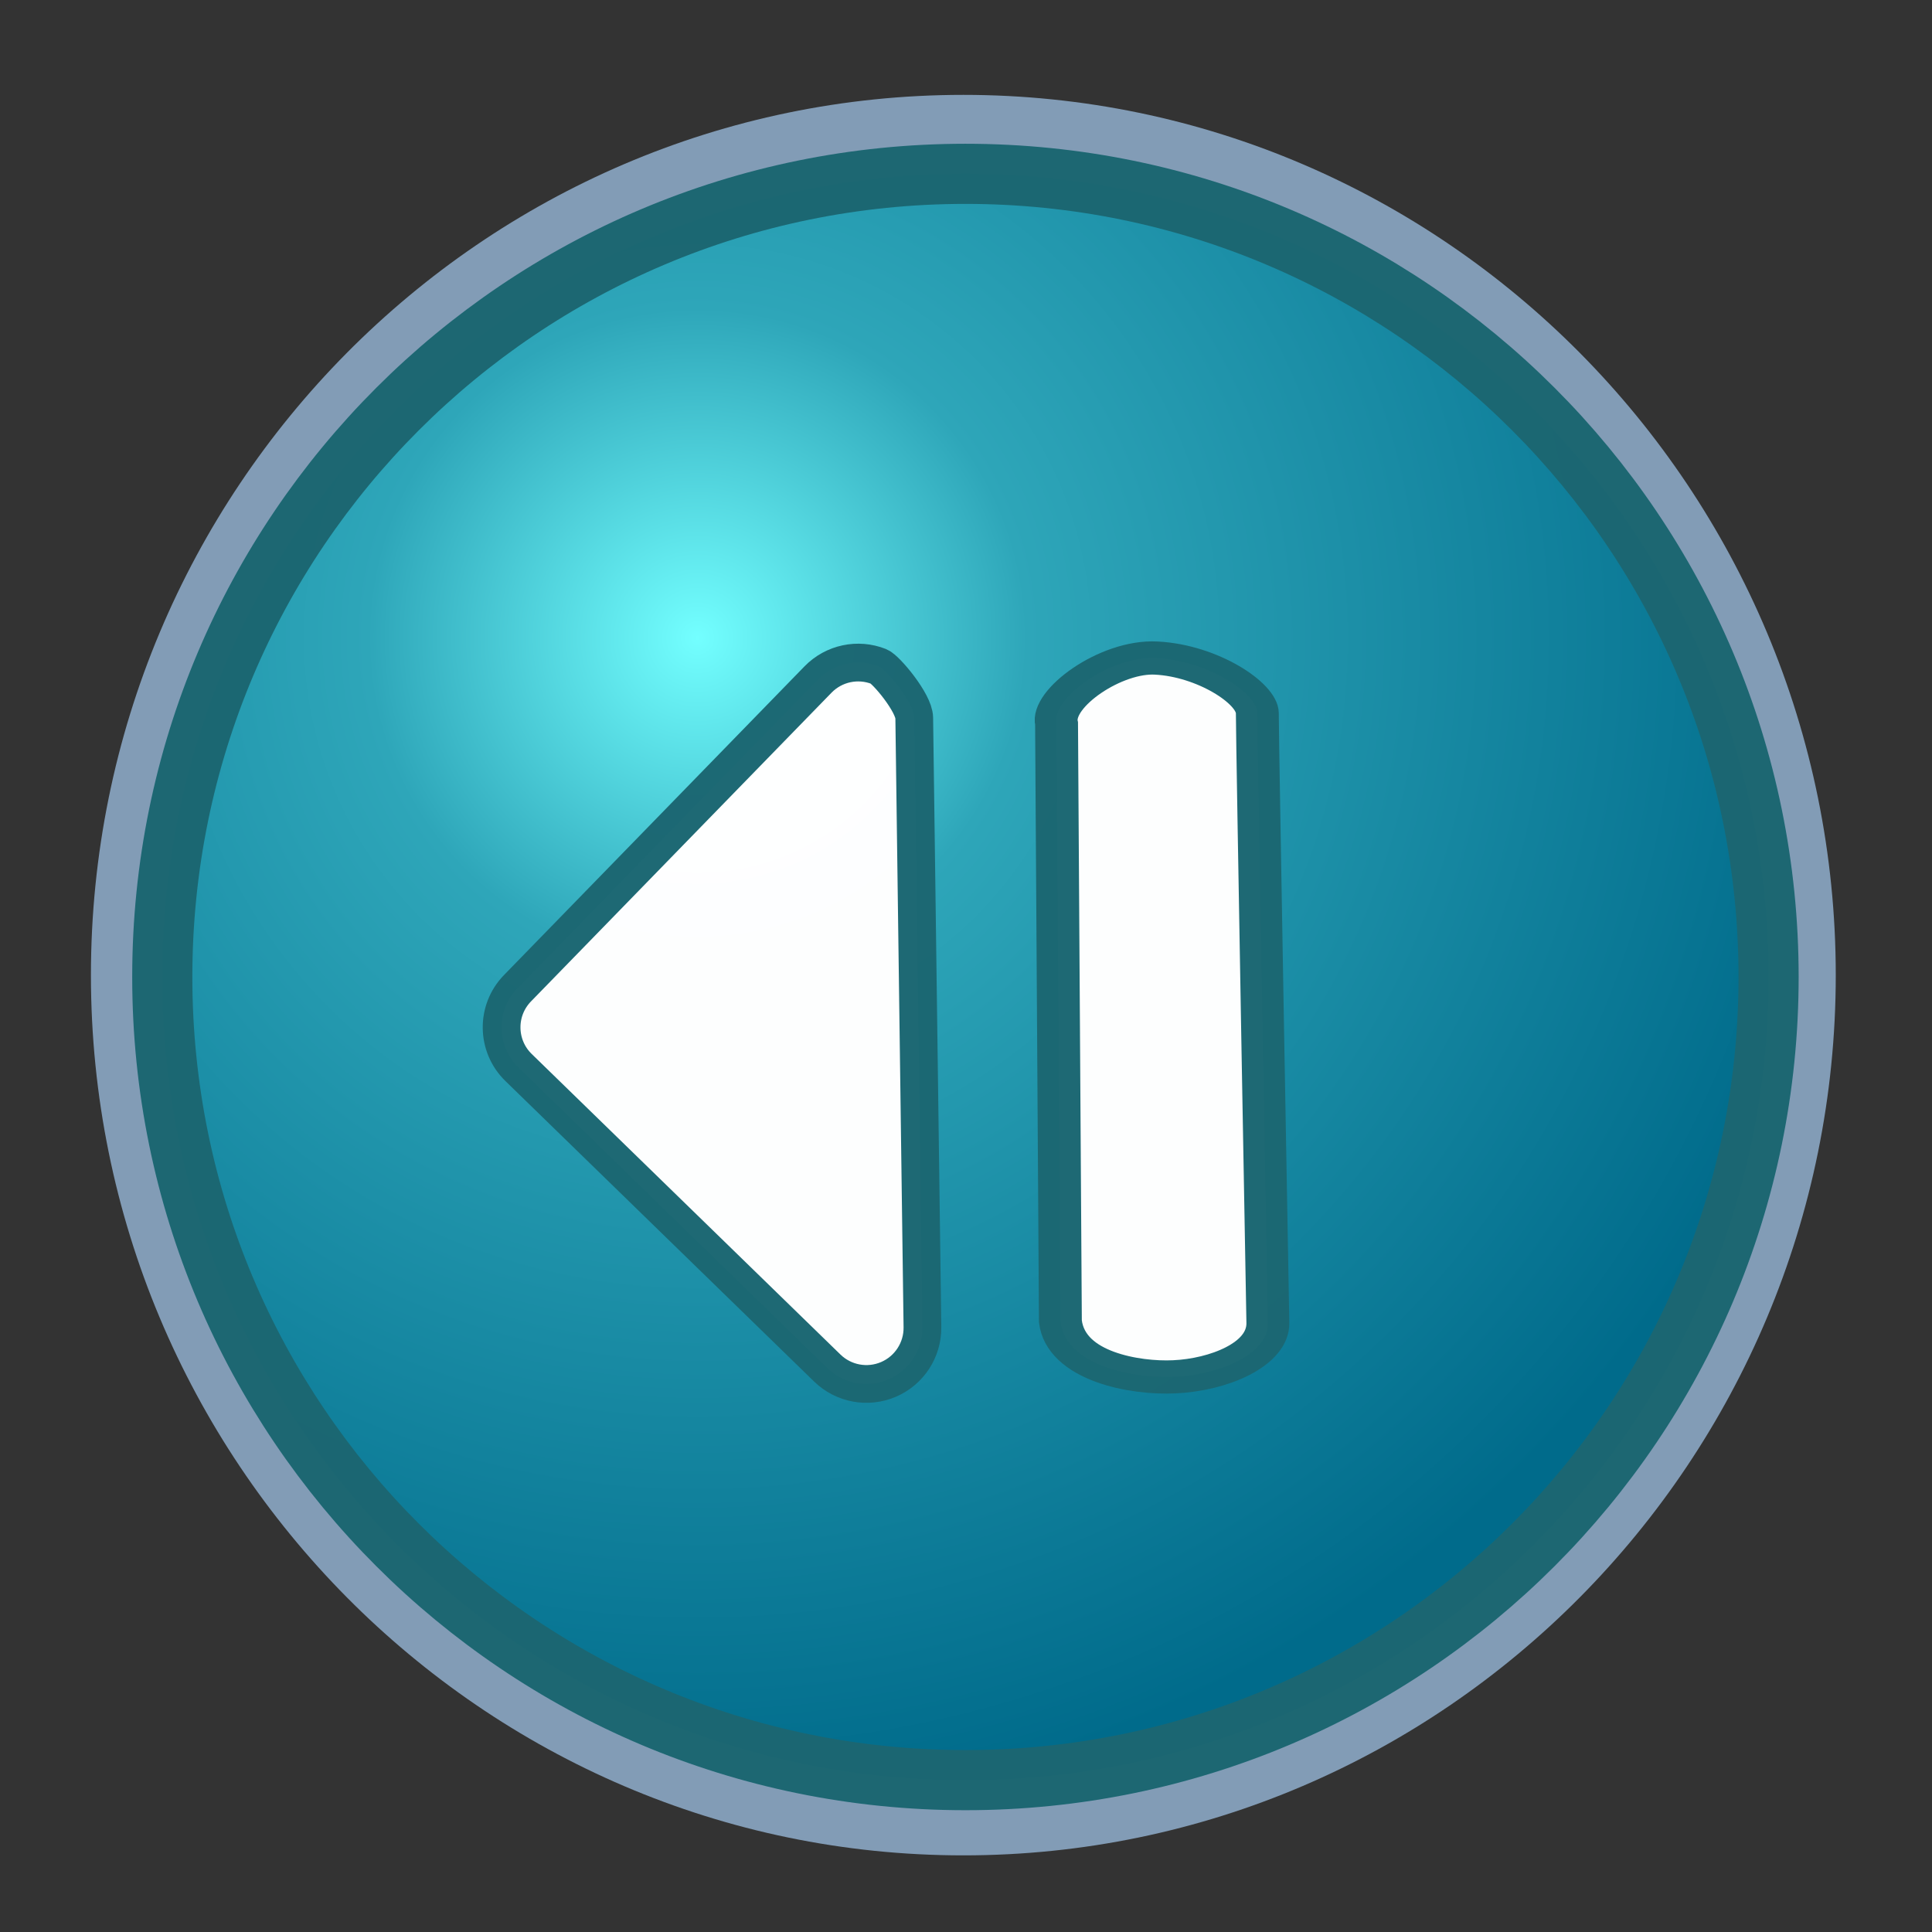 <?xml version="1.0" standalone="no"?>
<!DOCTYPE svg PUBLIC "-//W3C//DTD SVG 20010904//EN"
"http://www.w3.org/TR/2001/REC-SVG-20010904/DTD/svg10.dtd">
<!-- Created with Sodipodi ("http://www.sodipodi.com/") -->
<svg
   xml:space="preserve"
   width="128pt"
   height="128pt"
   viewBox="0 0 507.946 507.946"
   id="svg49"
   sodipodi:version="0.27"
   sodipodi:docname="/mnt/windows/Themes/Work/Blue-Sphere/back-dash-small.svg"
   sodipodi:docbase="/mnt/windows/Themes/Work/Blue-Sphere/"
   xmlns="http://www.w3.org/2000/svg"
   xmlns:sodipodi="http://sodipodi.sourceforge.net/DTD/sodipodi-0.dtd"
   xmlns:xlink="http://www.w3.org/1999/xlink">
  <rect x="0" y="0" width="507.946" height="507.946" fill="#333333" stroke="none"/>
  <defs
     id="defs62">
    <radialGradient
       id="aigrd1"
       cx="218.94"
       cy="219.772"
       r="150.706"
       fx="218.94"
       fy="219.772"
       gradientUnits="userSpaceOnUse"
       style="stroke:#000000;stroke-opacity:0.986;stroke-width:0.982;">
      <stop
         offset="0"
         style="stop-color:#73ffff;stroke:#000000;stroke-opacity:0.986;stroke-width:0.982;"
         id="stop53" />
      <stop
         offset="0.281"
         style="stop-color:#2EA6B9;stroke:#000000;stroke-opacity:0.986;stroke-width:0.982;"
         id="stop54" />
      <stop
         offset="1"
         style="stop-color:#006b8b;stroke:#000000;stroke-opacity:0.986;stroke-width:0.982;"
         id="stop55" />
    </radialGradient>
  </defs>
  <sodipodi:namedview
     id="base">
    <sodipodi:guide
       orientation="horizontal"
       position="36.946"
       id="sodipodi:guide74" />
    <sodipodi:guide
       orientation="horizontal"
       position="84.997"
       id="sodipodi:guide75" />
  </sodipodi:namedview>
  <path
     style="font-size:12;stroke:none;stroke-width:0.979;stroke-opacity:0.986;fill:#a4c9ee;fill-opacity:0.7;"
     d="M134.757,263.776c0,66.739,54.298,121.04,121.039,121.04c66.739,0,121.039-54.301,121.039-121.04c0-66.741-54.3-121.039-121.039-121.039c-66.741,0-121.039,54.298-121.039,121.039z"
     id="path51"
     transform="matrix(1.895,0,0,1.912,-231.458,-247.971)" />
  <path
     style="font-size:12;fill:url(#aigrd1);fill-rule:evenodd;stroke:#1c6671;stroke-width:7.731;stroke-opacity:0.988;"
     d="M356.643,263.366c0,57.027-46.23,103.257-103.256,103.257c-57.027,0-103.256-46.229-103.256-103.257c0-57.027,46.229-103.256,103.256-103.256     c57.025,0,103.256,46.229,103.256,103.256z"
     id="path56"
     transform="matrix(2.045,0,0,2.045,-264.353,-281.723)" />
  <path
     style="font-size:12;opacity:1.0;fill:#ffffff;stroke:#1c6772;stroke-width:6.731;stroke-opacity:0.988;fill-opacity:0.99;"
     d="M 299.051 232.372 C 300.964 230.459 301.731 222.711 301.218 221.474 C 299.67 217.738 296.025 215.301 291.98 215.301 L 215.117 215.301 C 209.594 215.301 205.117 219.778 205.117 225.301 L 205.117 302.168 C 205.117 306.213 207.554 309.859 211.29 311.407 C 215.027 312.955 219.329 312.098 222.188 309.238 C 222.188 309.238 299.051 232.372 299.051 232.372 z "
     id="path59"
     transform="matrix(1.028,-1.056,1.056,1.028,-312.444,265.653)"
     sodipodi:nodetypes="ccccccccc" />
  <path
     style="font-size:12;opacity:1.0;fill:#ffffff;stroke:#1c6772;stroke-width:5.756;stroke-opacity:0.988;fill-opacity:0.99;"
     d="M 296.974 234.395 C 299.406 231.976 298.797 223.275 294.343 218.052 C 290.395 213.348 279.4 212.777 276.846 216.384 L 202.982 289.07 C 197.83 295.098 202.899 303.263 206.738 306.734 C 211.083 310.725 218.291 313.11 222.188 309.238 C 222.188 309.238 293.34 237.935 296.974 234.395 z "
     id="path44"
     transform="matrix(1.367,-1.086,1.403,1.058,-404.253,261.975)"
     sodipodi:nodetypes="czcczcc" />
</svg>
